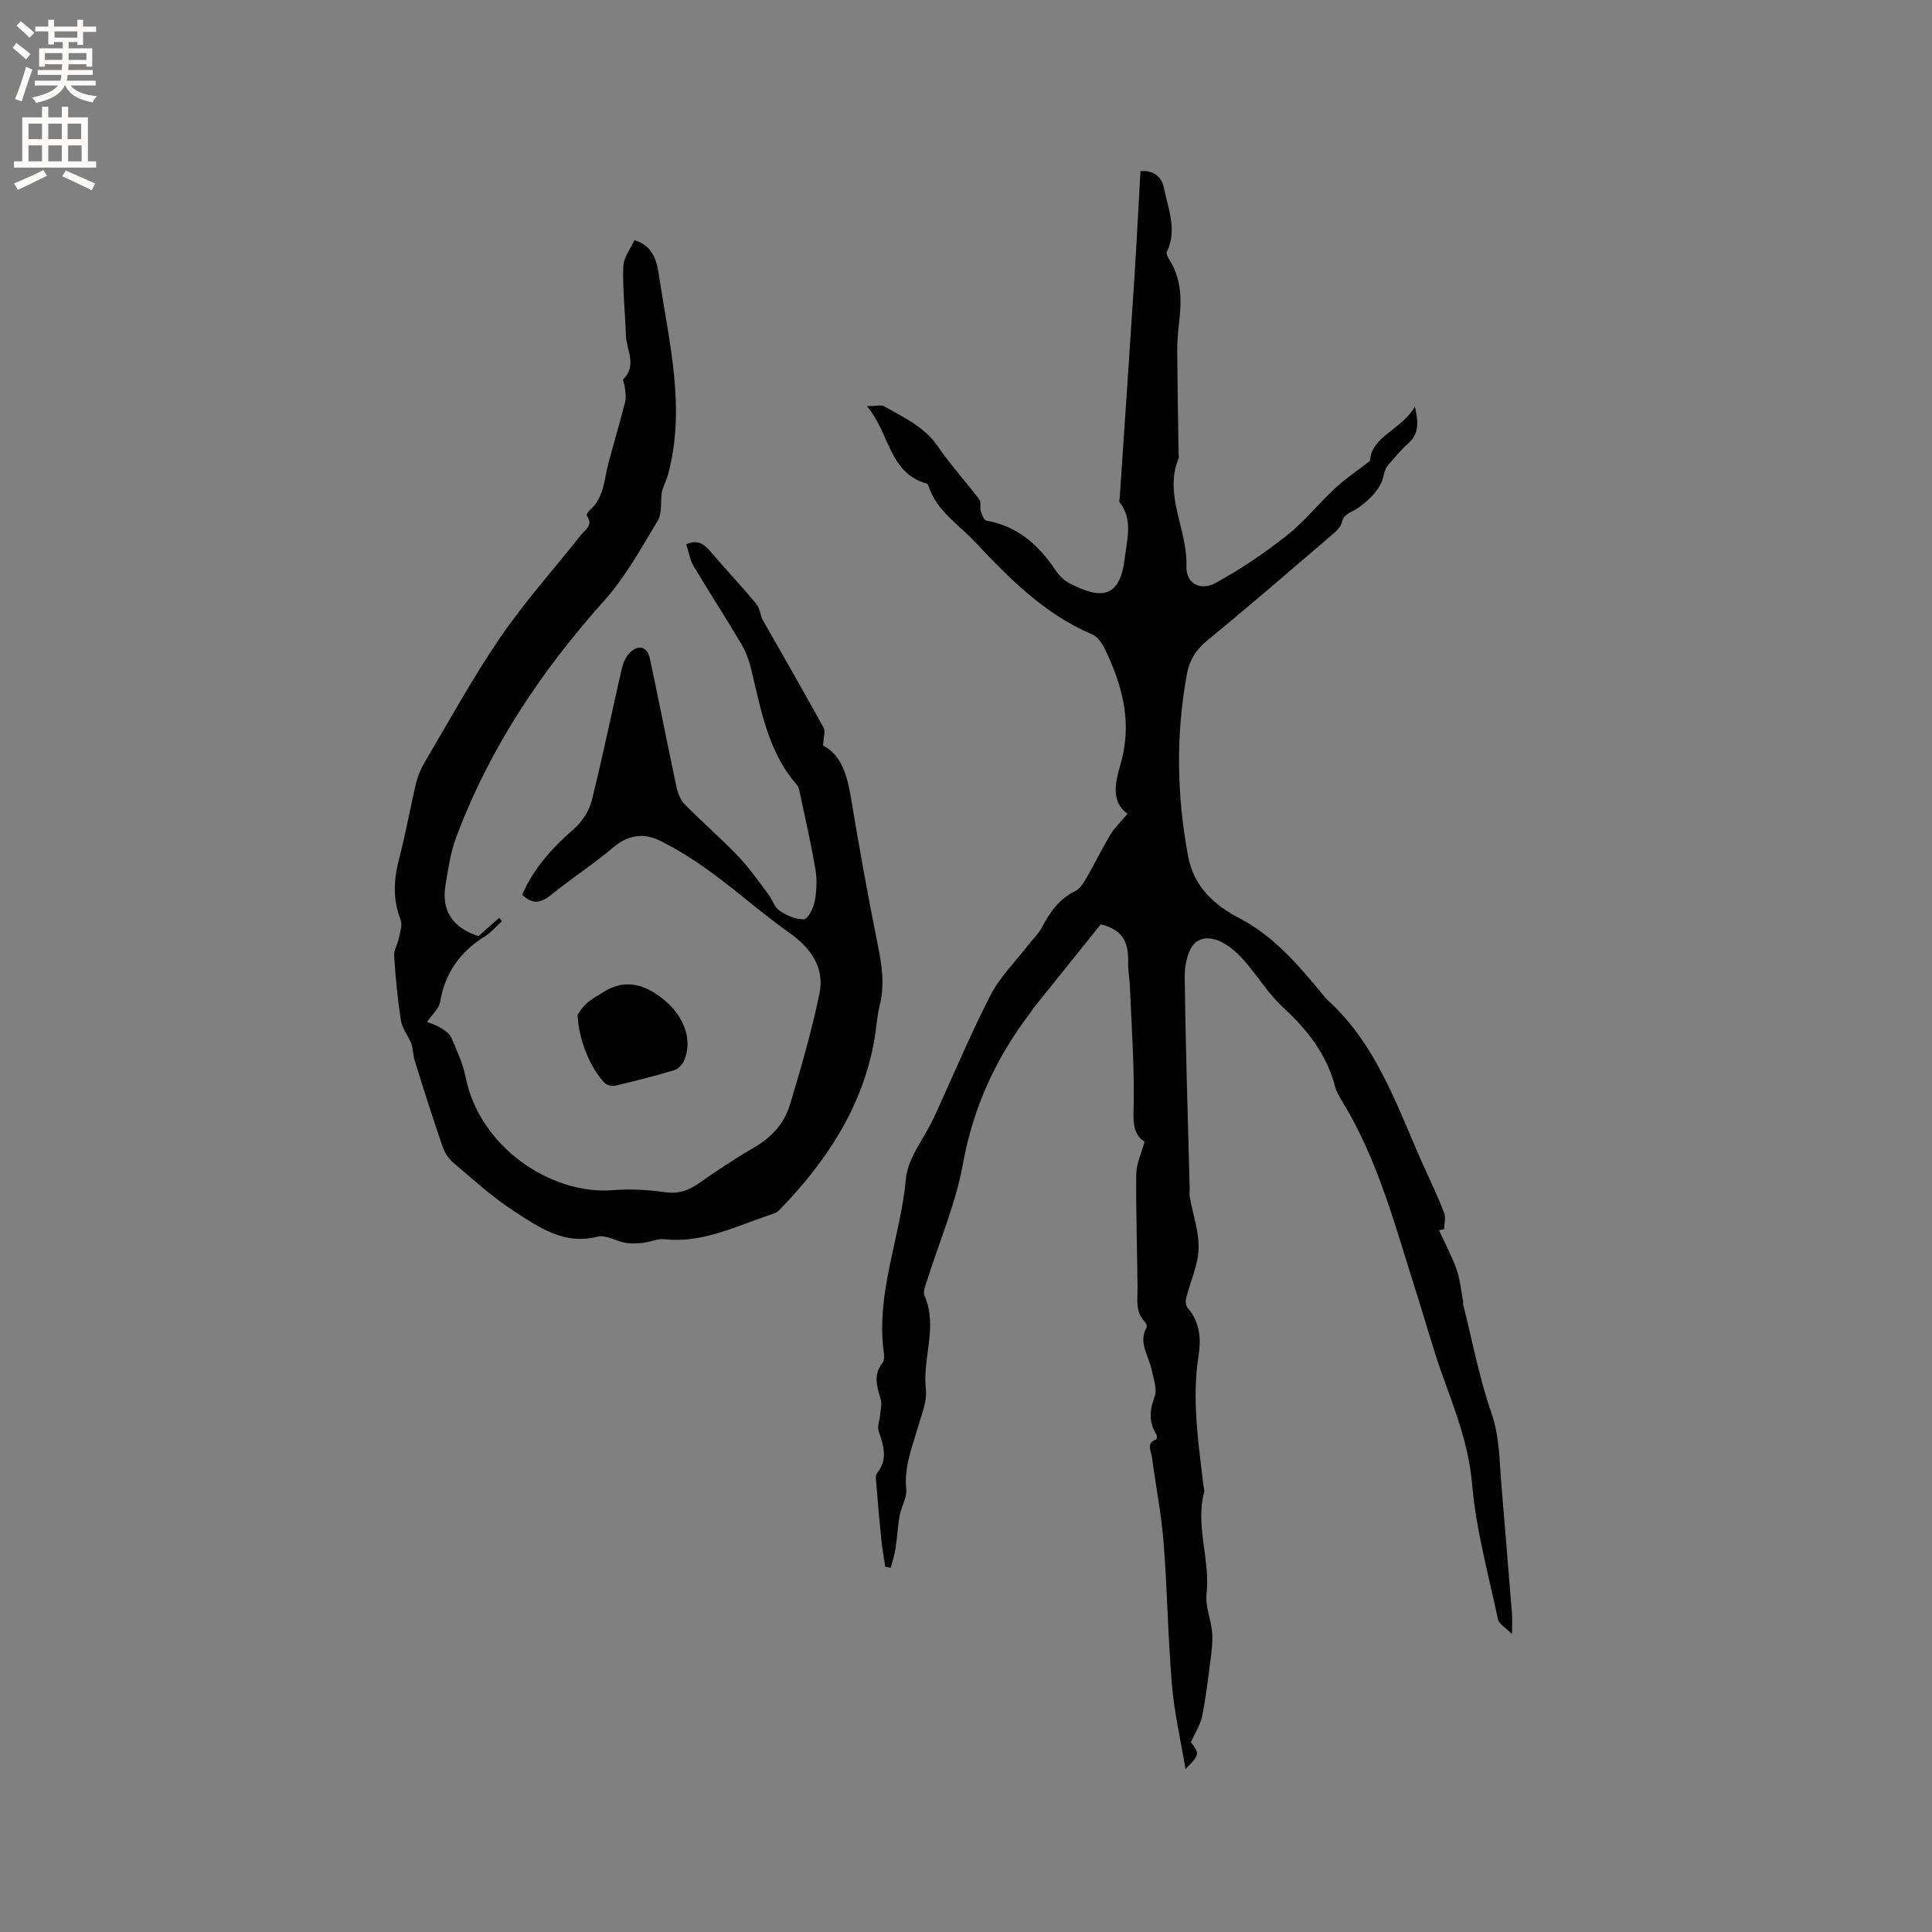 <svg enable-background="new 0 0 400 400" viewBox="0 0 400 400" xmlns="http://www.w3.org/2000/svg"><rect x="0" y="0" width="400" height="400" fill="#808080" stroke="none"/><g fill="#010102"><path d="m246.55 360.71c1.86 2.4 1.84 2.6-1.11 5.55-1.01-6.07-2.33-11.74-2.81-17.49-.83-9.79-.95-19.64-1.72-29.44-.46-5.89-1.64-11.72-2.4-17.59-.16-1.28-1.32-2.98.93-3.76.1-.04.12-.75-.04-1.01-1.56-2.56-1.43-4.98-.35-7.81.59-1.55-.24-3.7-.61-5.54-.58-2.9-2.82-5.58-1.06-8.78.14-.26-.07-.9-.33-1.15-2.07-2.09-1.5-4.69-1.53-7.2-.09-7.82-.35-15.65-.27-23.46.02-2.08 1.04-4.14 1.72-6.66-2.65-1.64-2.31-4.6-2.25-7.96.13-8.02-.45-16.05-.78-24.07-.07-1.69-.4-3.39-.37-5.07.09-3.71-.77-6.74-5.67-7.89-4.42 5.5-9.17 11.41-13.92 17.33-.26.33-.46.71-.72 1.05-7.1 9.32-11.78 19.54-13.9 31.24-1.5 8.26-4.93 16.16-7.46 24.24-.31.97-.84 2.22-.49 3 2.82 6.43-.46 12.91.28 19.37.29 2.58-.93 5.39-1.69 8.02-1.19 4.15-2.84 8.13-2.37 12.65.18 1.76-1.02 3.63-1.36 5.49-.41 2.25-.51 4.55-.86 6.81-.21 1.35-.65 2.67-.99 4-.38-.06-.75-.13-1.13-.19-.28-1.85-.63-3.69-.82-5.54-.4-3.89-.73-7.8-1.04-11.7-.06-.72-.23-1.69.14-2.14 2.33-2.87 1.35-5.7.35-8.7-.33-.99.2-2.25.3-3.39.09-1.07.42-2.24.12-3.21-.78-2.59-1.58-5.05.35-7.51.34-.44.42-1.23.34-1.82-1.84-12.5 3.43-24.16 4.53-36.33.39-4.34 3.82-8.4 5.77-12.62 3.9-8.45 7.48-17.07 11.72-25.34 1.93-3.78 5.12-6.91 7.75-10.33.96-1.25 2.18-2.36 2.9-3.73 1.66-3.15 3.58-5.92 6.93-7.55.94-.46 1.66-1.59 2.22-2.56 1.75-3.02 3.28-6.18 5.08-9.17.88-1.46 2.18-2.67 3.52-4.26-3.61-2.59-2.48-6.73-1.4-10.49 2.39-8.33.36-15.93-3.16-23.35-.6-1.27-1.57-2.8-2.76-3.3-9.85-4.18-17.15-11.57-24.26-19.14-3.43-3.65-7.96-6.45-9.63-11.58-.06-.19-.21-.45-.36-.5-7.83-2.17-7.59-10.31-12.39-16.04 1.85 0 2.93-.33 3.6.05 4.01 2.3 8.27 4.18 11.06 8.26 2.63 3.84 5.8 7.3 8.62 11.02.42.55.05 1.64.29 2.4.22.73.67 1.88 1.17 1.97 6.43 1.14 10.8 5.02 14.29 10.25.69 1.03 1.65 2.04 2.73 2.62 7.13 3.8 10.68 2.83 11.63-5.16.45-3.82 1.74-7.95-1.11-11.57-.14-.18.04-.6.06-.92 1-14.98 2.03-29.96 3-44.94.48-7.5.86-15.02 1.29-22.63 2.75-.29 4.44 1.32 4.83 3.33.86 4.37 2.84 8.79.64 13.36-.17.35.13 1.04.4 1.45 2.74 4.19 2.67 8.8 2.1 13.51-.23 1.89-.37 3.8-.36 5.71.05 7.04.18 14.08.29 21.12 0 .32.11.68 0 .95-3.13 7.68 1.88 14.78 1.61 22.32-.13 3.57 2.83 5.25 6.05 3.5 5.16-2.81 10.1-6.17 14.72-9.81 3.64-2.87 6.58-6.6 10-9.78 2.07-1.93 4.46-3.52 7.26-5.7.24-5.04 6.35-6.3 9.3-11.21.76 3.47.78 5.71-1.44 7.65-1.51 1.32-2.77 2.92-4.11 4.42-.85.96-.88 2.37-1.24 3.26-.92 2.28-3.04 4.34-5.17 5.76-1.29.86-2.76 1.02-3.2 2.92-.21.91-1.13 1.76-1.9 2.43-8.62 7.37-17.2 14.8-25.97 21.99-2.3 1.89-3.65 4.03-4.17 6.81-2.34 12.65-2.14 25.26.24 37.91 1.2 6.36 5.56 10.13 10.56 12.74 6.94 3.62 11.77 9.18 16.58 14.96.61.73 1.18 1.52 1.88 2.16 10.49 9.59 14.53 22.88 20.2 35.24 1.32 2.89 2.68 5.77 3.79 8.73.36.97 0 2.21-.03 3.33-.35.06-.71.12-1.06.19 1.23 2.68 2.64 5.3 3.63 8.08.74 2.09.94 4.37 1.36 6.57.04.2-.05.43 0 .63 1.89 7.53 3.33 15.22 5.86 22.53 1.69 4.89 1.66 9.74 2.06 14.66.74 8.98 1.49 17.95 2.21 26.93.08 1.04.01 2.09.01 4.25-1.39-1.42-2.71-2.12-2.91-3.06-1.97-9.31-4.55-18.59-5.36-28.02-.69-8.04-3.48-15.14-6.12-22.48-2-5.56-3.54-11.29-5.35-16.93-4.33-13.55-7.86-27.42-15.37-39.74-.6-.99-1.24-2.03-1.52-3.13-1.74-6.72-5.78-11.8-10.79-16.43-2.84-2.63-4.98-6.02-7.48-9.02-.81-.97-1.7-1.89-2.65-2.73-2.3-2.01-5.47-3.46-7.8-1.8-1.67 1.19-2.44 4.64-2.41 7.07.15 14.62.65 29.24 1.02 43.86.02.64-.09 1.29.02 1.91.64 3.58 1.94 7.18 1.82 10.73-.12 3.44-1.73 6.81-2.58 10.24-.15.61-.06 1.55.32 1.99 2.58 2.92 2.8 6.44 2.25 9.92-1.41 9.06-.01 17.97 1.02 26.91.05.42.26.88.16 1.25-1.88 7.07 1.28 14.02.48 21.12-.29 2.58.94 5.31 1.16 7.99.16 1.96-.12 3.97-.37 5.93-.5 3.88-.96 7.78-1.74 11.61-.4 1.73-1.47 3.33-2.3 5.18z"/><path d="m108.12 185.23c2.36-5.44 6.19-9.68 10.64-13.56 1.7-1.48 3.2-3.72 3.74-5.88 2.27-9.03 4.12-18.16 6.21-27.23.27-1.19.79-2.5 1.61-3.34 1.85-1.9 3.69-1.39 4.24 1.17 1.9 8.89 3.63 17.81 5.53 26.69.27 1.25.86 2.63 1.74 3.52 3.57 3.62 7.44 6.96 10.95 10.63 2.32 2.43 4.26 5.23 6.3 7.92.83 1.09 1.25 2.68 2.29 3.38 1.48.99 3.38 1.86 5.06 1.79.82-.03 1.95-2.23 2.22-3.59.41-2.14.55-4.45.2-6.58-.89-5.32-2.11-10.59-3.22-15.87-.13-.6-.24-1.31-.62-1.75-6.08-6.94-7.45-15.71-9.55-24.22-.44-1.79-1.14-3.58-2.08-5.16-3.18-5.36-6.59-10.58-9.77-15.94-.79-1.33-1.03-2.98-1.54-4.51 2.25-1.05 3.64-.14 5.01 1.47 3.09 3.64 6.39 7.09 9.43 10.77.82.99 1 2.51 1.23 3.11 4.5 7.91 8.72 15.22 12.78 22.61.42.76-.03 2-.1 3.7 3.87 2.01 5 6.28 5.78 10.92 1.68 10.12 3.49 20.22 5.52 30.27.85 4.2 1.49 8.27.43 12.52-.61 2.45-.72 5.03-1.18 7.53-2.52 13.8-9.91 24.88-19.45 34.76-.36.37-.81.74-1.29.9-7.4 2.35-14.44 6.2-22.64 5.31-1.47-.16-3.01.59-4.54.76-1.19.13-2.43.18-3.59-.03-1.95-.34-4.06-1.7-5.75-1.26-6.94 1.78-12.12-1.95-17.25-5.26-4.52-2.91-8.54-6.62-12.67-10.11-.98-.83-1.76-2.11-2.18-3.33-2.02-5.91-3.93-11.85-5.77-17.82-.39-1.28-.3-2.71-.83-3.81-.7-1.51-1.79-2.95-2.03-4.53-.67-4.4-1.09-8.84-1.38-13.28-.08-1.19.74-2.42.98-3.66.25-1.27.77-2.77.35-3.84-1.66-4.26-1.41-8.39-.27-12.72 1.35-5.12 2.25-10.35 3.47-15.49.36-1.51.99-3.02 1.79-4.36 5.13-8.66 9.96-17.53 15.63-25.82 5.07-7.41 11.11-14.14 16.69-21.2.9-1.13 2.68-2.06 1.27-4-.12-.17.18-.84.45-1.07 3.19-2.63 3.11-6.56 4.06-10.07 1.14-4.18 2.36-8.33 3.42-12.53.25-.98-.02-2.1-.1-3.15-.04-.51-.49-1.27-.29-1.46 2.92-2.94.6-6.15.52-9.21-.13-4.73-.69-9.46-.52-14.17.07-1.91 1.57-3.78 2.31-5.42 4.25 1.29 4.71 4.89 5.18 7.99 2.04 13.45 5.48 26.89 1.75 40.59-.36 1.31-1.06 2.52-1.29 3.7-.24 1.96.1 4.27-.83 5.81-3.42 5.68-6.68 11.63-11.07 16.53-13.08 14.61-23.77 30.6-30.65 49.01-1.17 3.12-1.66 6.53-2.21 9.85-.9 5.41 1.53 8.89 6.83 10.61 1.36-1.2 2.81-2.49 4.26-3.77.2.21.4.43.61.64-1.16 1.06-2.2 2.32-3.51 3.14-5.12 3.19-8.3 7.56-9.31 13.61-.24 1.41-1.68 2.62-2.71 4.13.66.28 1.79.61 2.78 1.21.85.51 1.87 1.17 2.23 2.01 1.17 2.7 2.43 5.44 3 8.3 2.85 14.3 17.59 24.35 30.49 23.32 3.57-.28 7.23-.08 10.78.42 2.77.39 4.85-.33 7.04-1.87 3.72-2.62 7.53-5.14 11.47-7.42 3.59-2.08 6.2-5.01 7.35-8.83 2.29-7.57 4.49-15.21 6.1-22.94 1.14-5.51-1.79-9.51-6.33-12.72-5.44-3.85-10.44-8.31-15.81-12.25-3.47-2.54-7.13-4.92-10.99-6.8-3.16-1.54-6.4-1.2-9.42 1.35-4.21 3.54-8.85 6.57-13.14 10.03-2.11 1.67-3.84 1.84-5.84-.15z"/><path d="m119.59 210.07c.28-.37.91-1.47 1.8-2.28 1.01-.91 2.25-1.57 3.4-2.31 4.08-2.64 8.13-2.17 12.57 1.42 4.32 3.5 6.06 8.37 4.32 12.58-.35.85-1.23 1.83-2.06 2.08-4.04 1.22-8.14 2.25-12.25 3.22-.66.16-1.71-.09-2.17-.55-2.97-3.03-5.47-9.11-5.61-14.16z"/></g><path d="m2.6 9.9.8-1c.9.7 1.9 1.4 2.9 2.3l-.9 1.1c-1.1-1-2-1.8-2.8-2.4zm.5 10.6c.9-2.1 1.6-4.3 2.3-6.7.4.2.8.4 1.3.6-.7 2.1-1.5 4.3-2.2 6.6zm.3-15.2.9-.9c1 .8 2 1.6 2.8 2.4l-1 1c-.9-.9-1.8-1.7-2.7-2.5zm12.6-1.2h1.2v1.4h2.7v1.1h-2.7v2.7h-1.2v-.6h-1.8v1.3h4.9v3.8h-1.2v-.5h-3.7c0 .4-.1.9-.1 1.2h5.1v1h-5.2c0 .5-.1.9-.2 1.2h6v1h-5.2c1.1 1.3 2.9 2 5.5 2.2-.4.4-.7.8-.9 1.3-2.9-.5-4.8-1.6-5.7-3.5h-.1c-.8 1.7-2.7 2.9-5.9 3.6-.2-.4-.6-.8-.9-1.1 2.8-.6 4.6-1.4 5.4-2.5h-4.8v-1h5.3c.1-.3.2-.7.2-1.2h-4.9v-1h5c0-.4 0-.8.1-1.2h-3.6v.5h-1.2v-3.8h4.9v-1.3h-1.8v.5h-1.2v-2.7h-2.7v-1h2.7v-1.4h1.2v1.4h4.8zm-6.7 8.3h3.6c0-.4 0-.9 0-1.4h-3.6zm1.9-4.6h4.8v-1.3h-4.7v1.3zm6.7 3.2h-3.7v1.4h3.7z" fill="#fcfbfa"/><path d="m8.7 22.1h1.3v2.2h2.8v-2.2h1.3v2.2h4.1v9.1h1.7v1.3h-17v-1.3h1.7v-9.1h4.1zm.3 13.1.7 1.2c-1.8.9-3.8 1.9-6 2.9-.2-.4-.5-.8-.8-1.3 2.3-1 4.4-1.9 6.1-2.8zm-3.1-6.4h2.8v-3.2h-2.8zm0 4.6h2.8v-3.3h-2.8zm4.1-4.6h2.8v-3.2h-2.8zm0 4.6h2.8v-3.3h-2.8zm3.6 1.9c2.1.9 4.1 1.8 6.1 2.7l-.7 1.4c-2.2-1.1-4.2-2-6.1-2.9zm3.2-9.7h-2.8v3.2h2.8zm-2.7 7.8h2.8v-3.3h-2.8z" fill="#fcfbfa"/></svg>